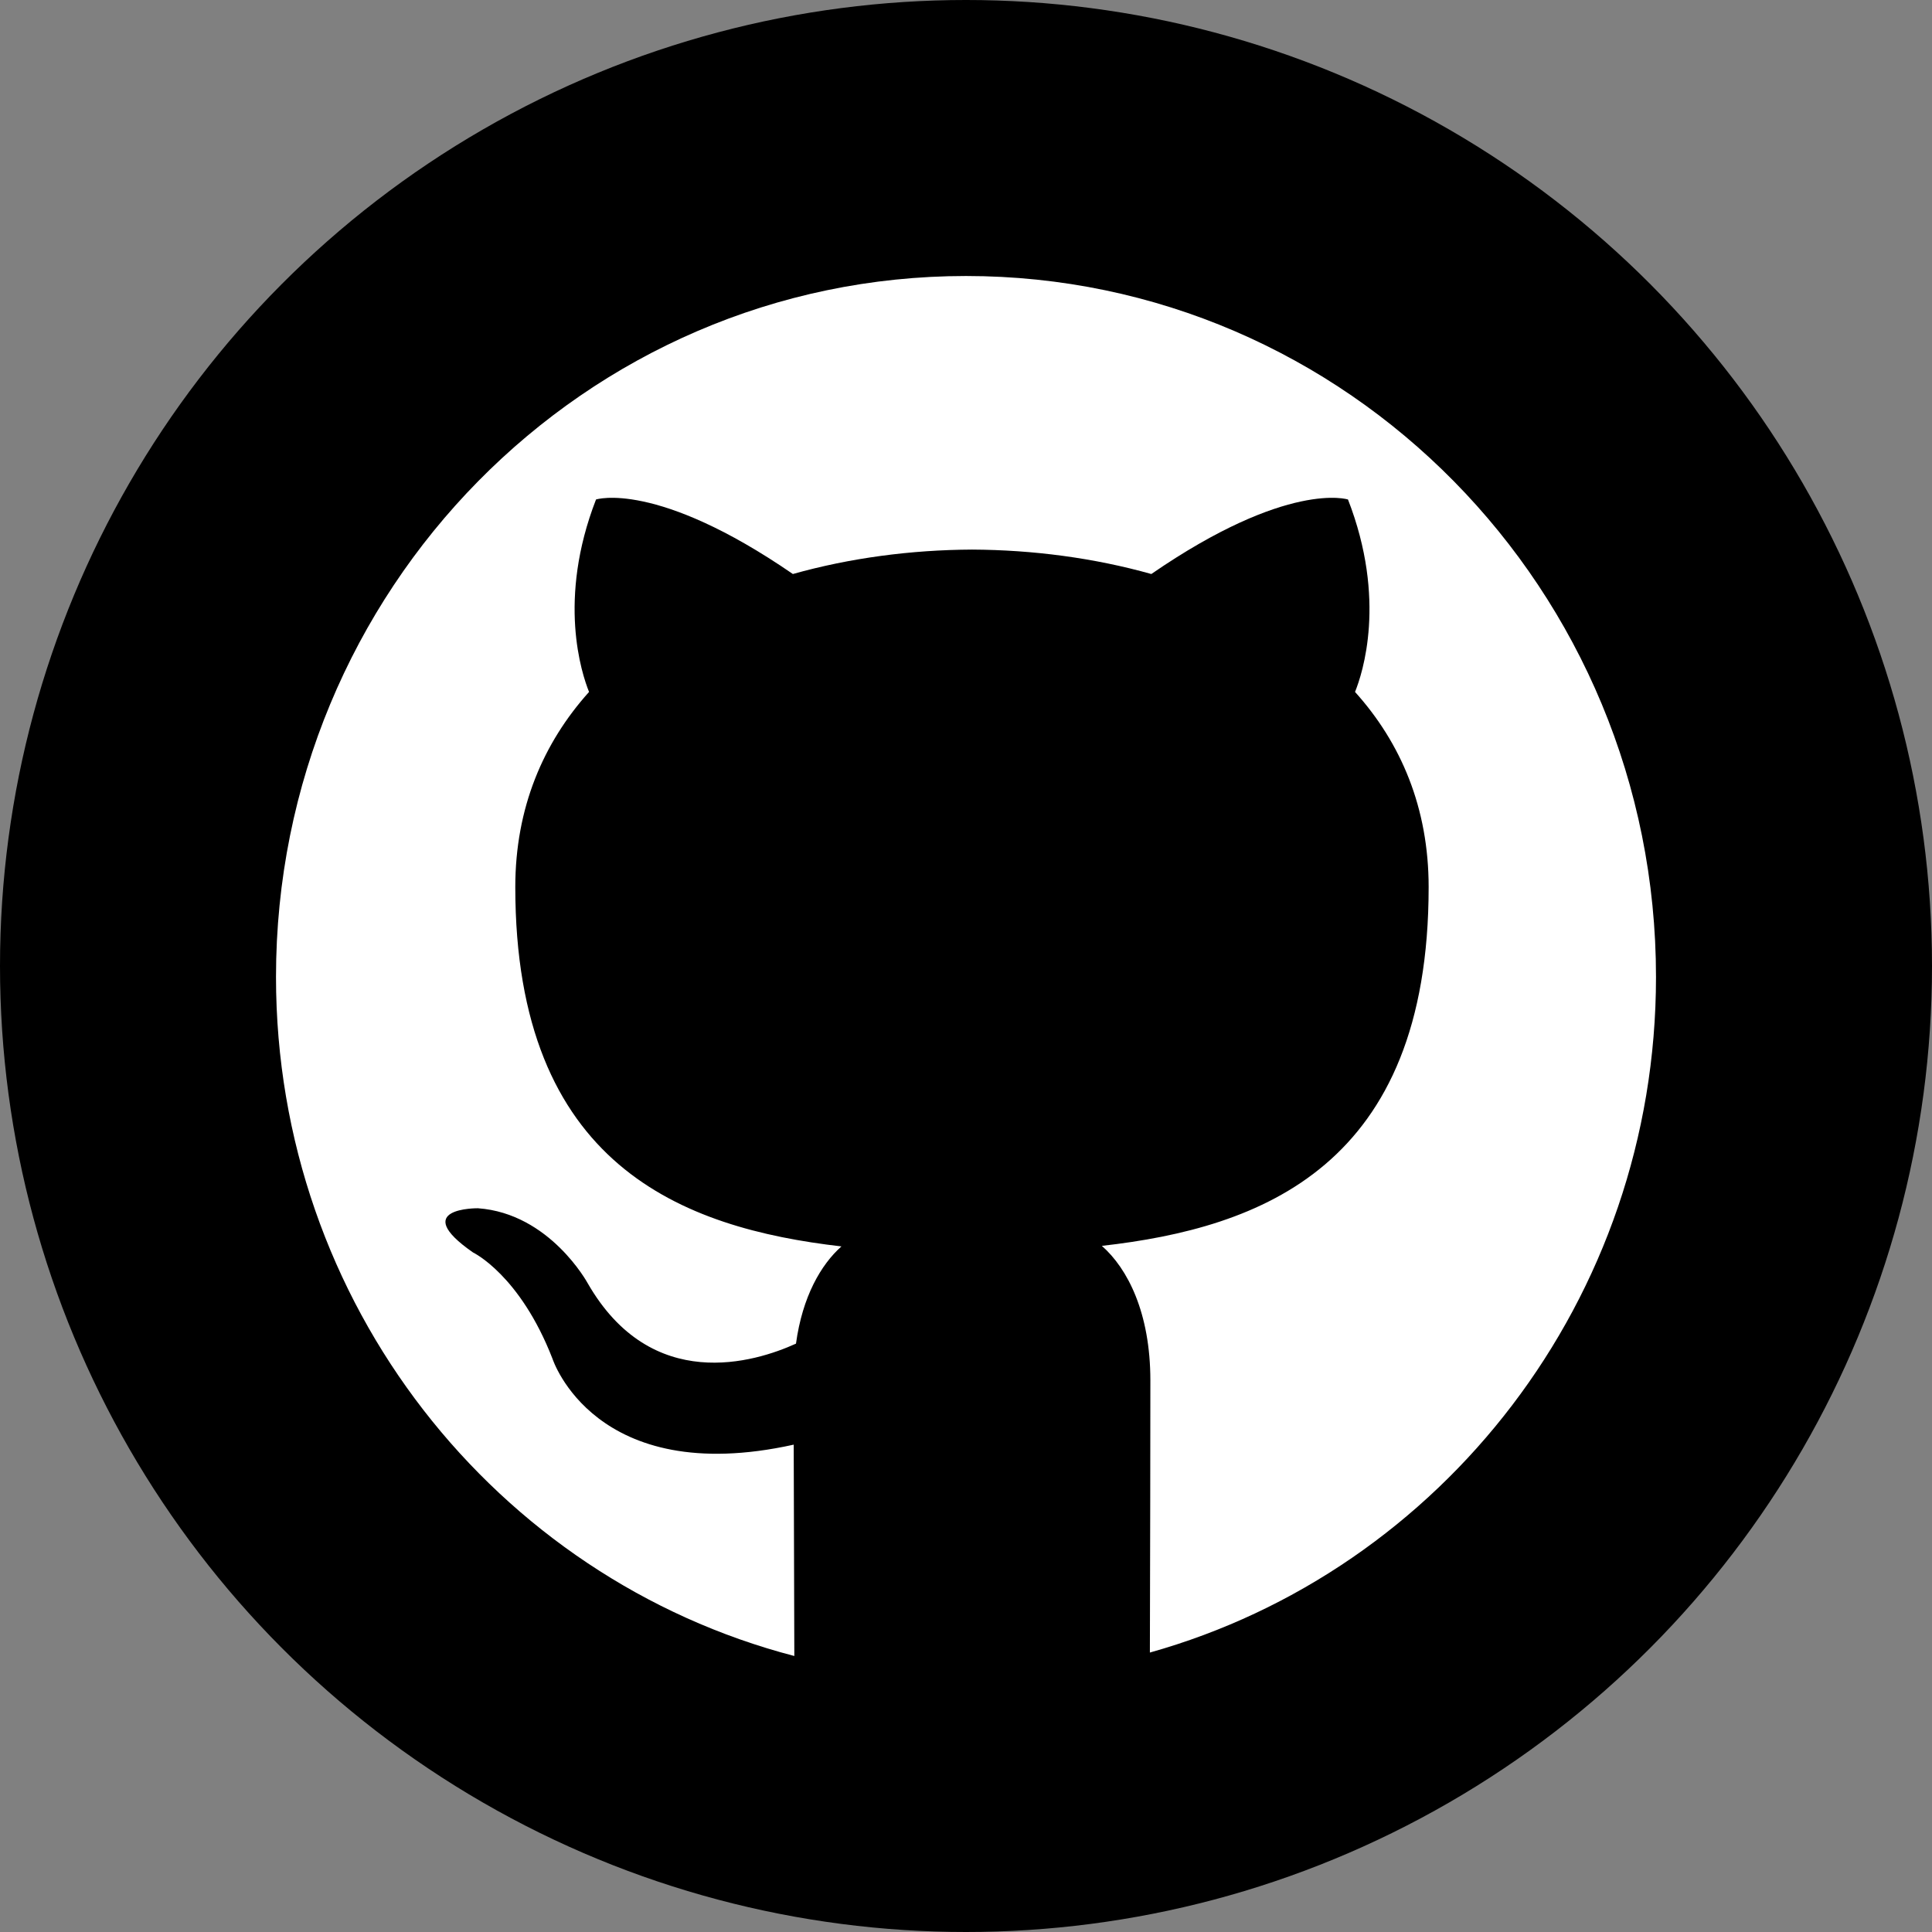 <svg width="28" height="28" viewBox="0 0 28 28" xmlns="http://www.w3.org/2000/svg">
<rect x="0" y="0" width="28" height="28" fill="#808080" stroke="none"/>
<circle cx="14" cy="14" r="14" fill="currentColor"/>
<path d="M14 4C8.477 4 4 8.548 4 14.159C4 18.896 7.193 22.876 11.512 24C11.509 22.826 11.505 21.386 11.503 20.937C8.617 21.575 8.008 19.694 8.008 19.694C7.536 18.476 6.856 18.152 6.856 18.152C5.915 17.498 6.927 17.511 6.927 17.511C7.969 17.586 8.517 18.597 8.517 18.597C9.442 20.208 10.944 19.742 11.536 19.473C11.629 18.792 11.898 18.327 12.195 18.064C9.891 17.798 7.468 16.894 7.468 12.856C7.468 11.706 7.874 10.766 8.537 10.028C8.43 9.762 8.074 8.691 8.638 7.239C8.638 7.239 9.509 6.956 11.491 8.319C12.319 8.086 13.206 7.969 14.088 7.965C14.969 7.969 15.857 8.086 16.686 8.319C18.666 6.956 19.536 7.239 19.536 7.239C20.101 8.691 19.746 9.762 19.638 10.028C20.303 10.766 20.705 11.706 20.705 12.856C20.705 16.904 18.279 17.795 15.969 18.056C16.341 18.383 16.672 19.024 16.672 20.007C16.672 20.788 16.669 22.585 16.665 23.95C20.894 22.764 24 18.831 24 14.159C24 8.548 19.523 4 14 4Z" fill="white"/>
</svg>
